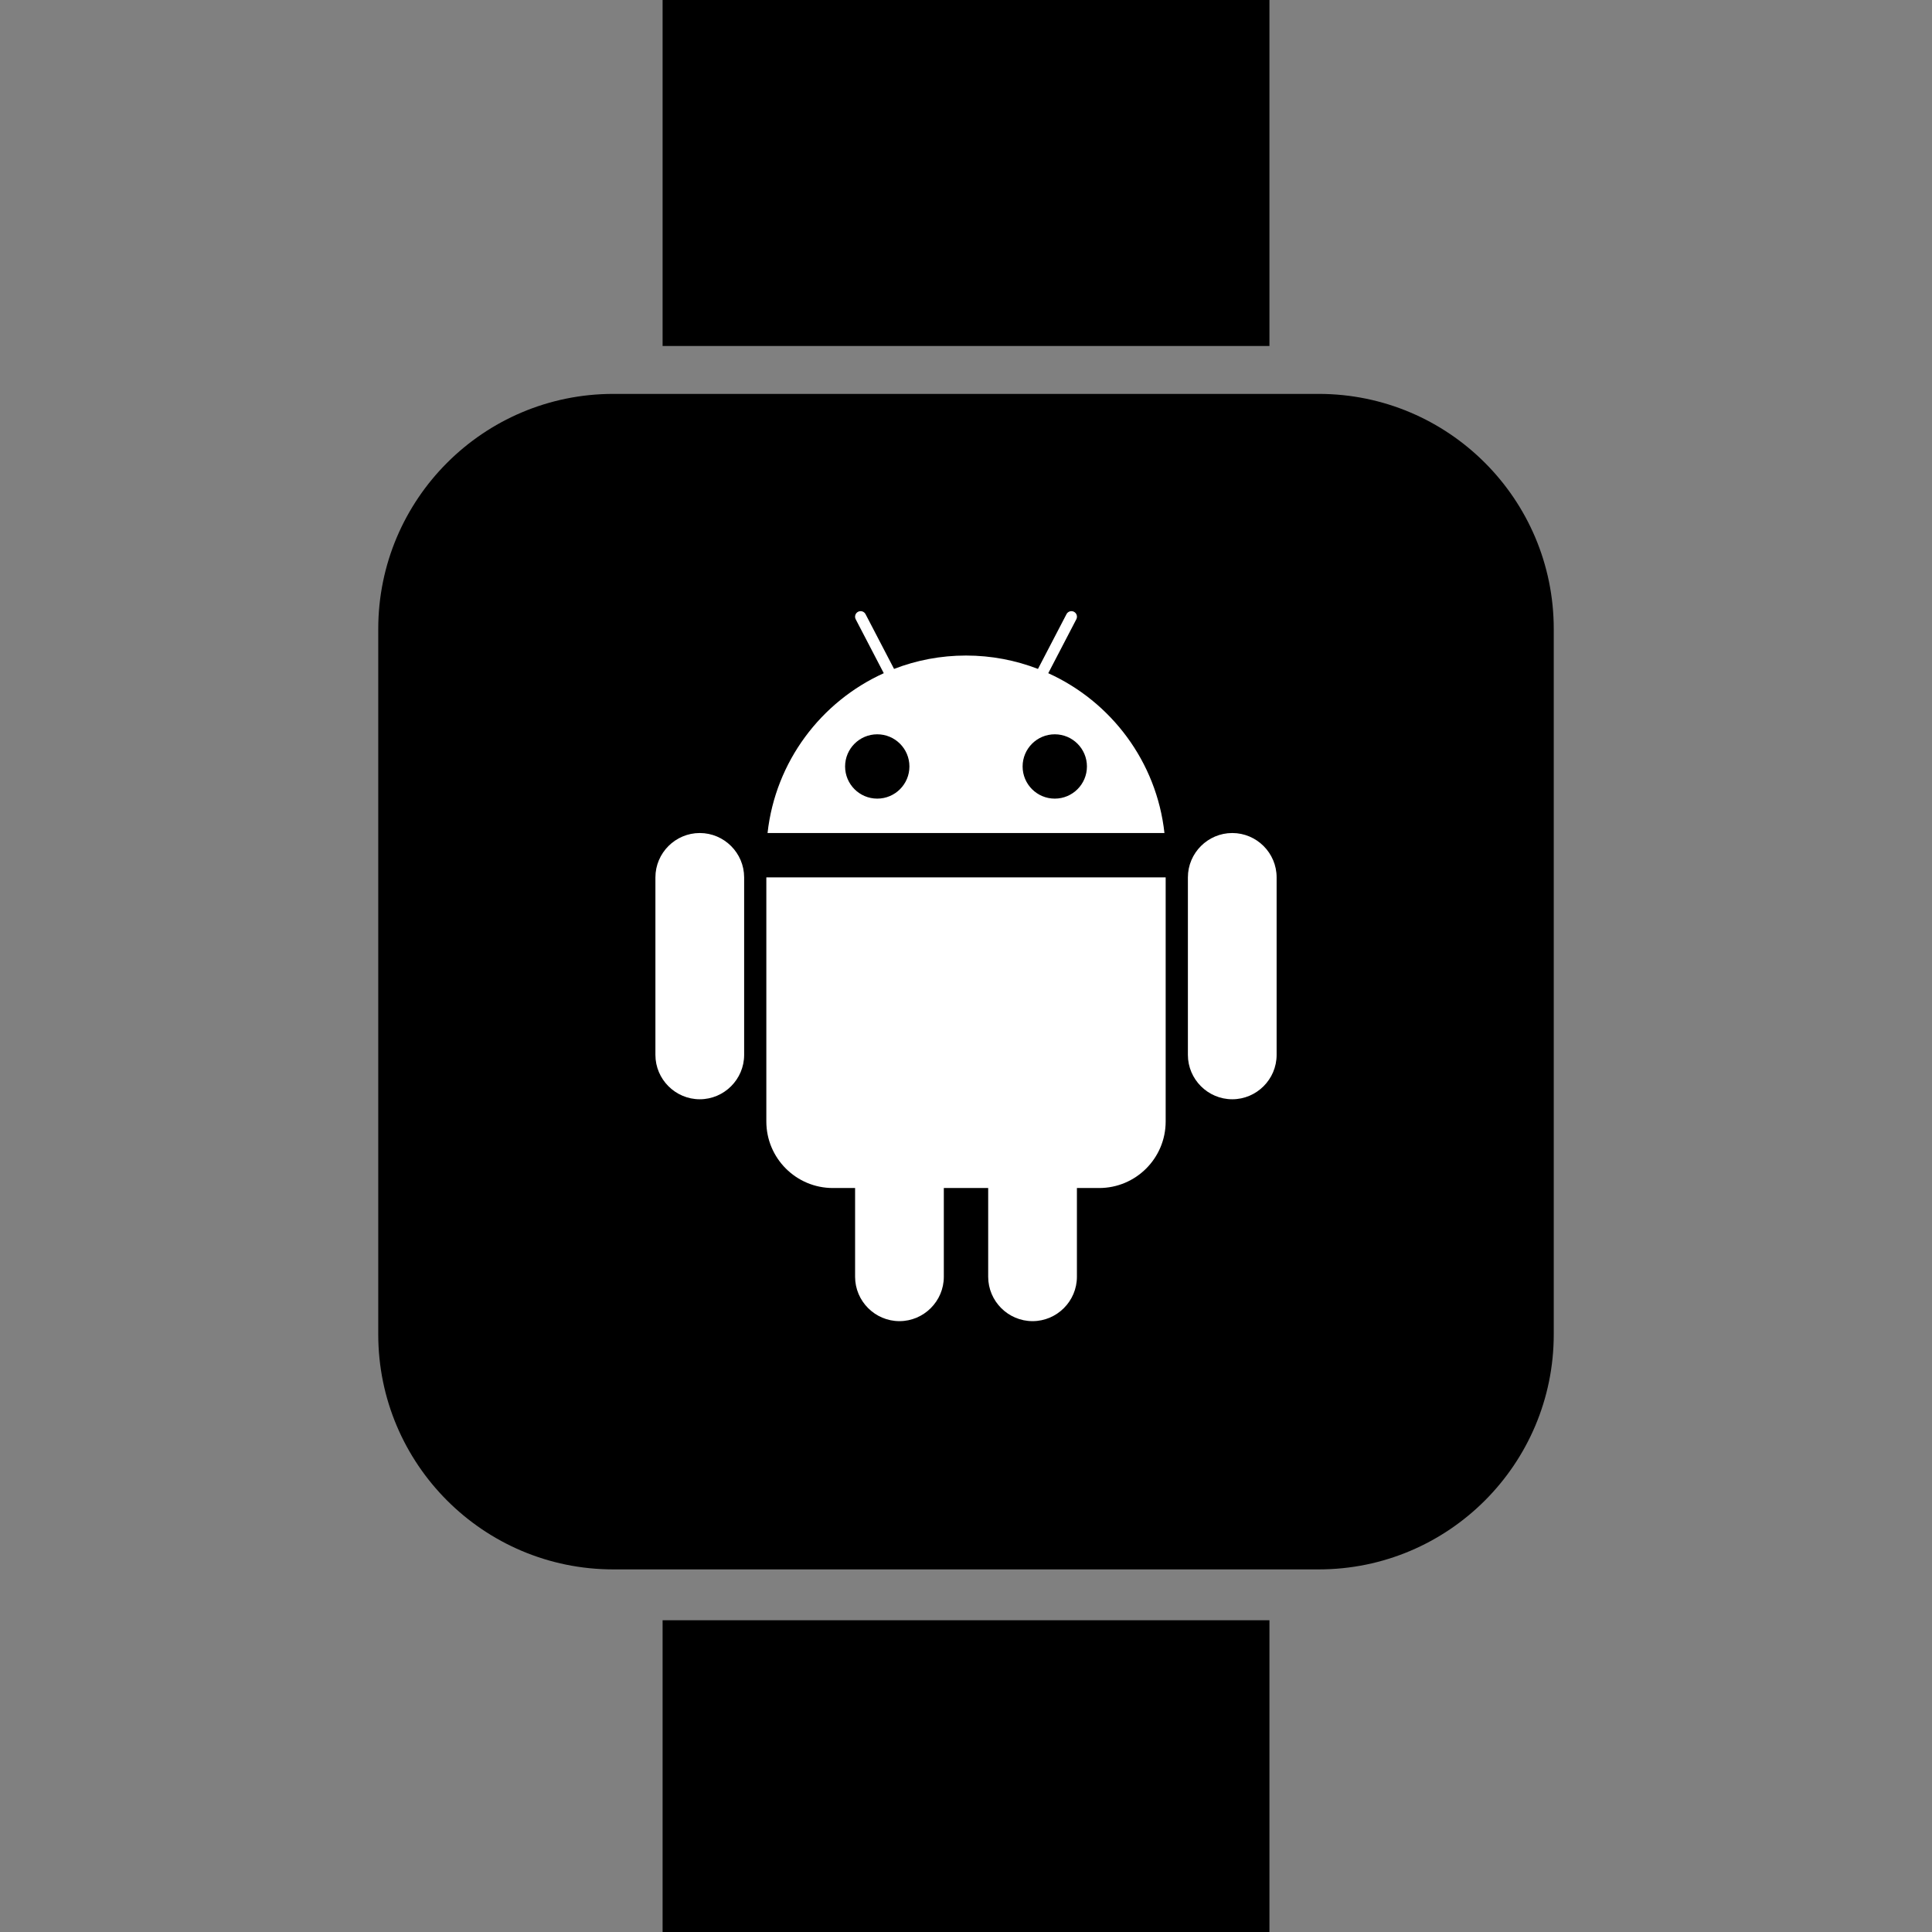 <?xml version="1.0" encoding="utf-8"?>
<!-- Generator: Adobe Illustrator 17.0.0, SVG Export Plug-In . SVG Version: 6.00 Build 0)  -->
<!DOCTYPE svg PUBLIC "-//W3C//DTD SVG 1.1//EN" "http://www.w3.org/Graphics/SVG/1.1/DTD/svg11.dtd">
<svg version="1.1" id="Capa_1" xmlns="http://www.w3.org/2000/svg" xmlns:xlink="http://www.w3.org/1999/xlink" x="0px" y="0px"
	 width="60.491px" height="60.5px" viewBox="1.754 1.5 60.491 60.5" enable-background="new 1.754 1.5 60.491 60.5"
	 xml:space="preserve">
<rect x="1.754" y="1.5" width="60.491" height="60.5" fill="#808080" stroke="none"/>
<path d="M13.597,21.194v22.083c0,4.065,3.296,7.361,7.361,7.361h22.083c4.065,0,7.361-3.296,7.361-7.361V21.194
	c0-4.065-3.296-7.361-7.361-7.361H20.958C16.893,13.833,13.597,17.129,13.597,21.194z"/>
<rect x="22.5" y="1.5" width="19" height="10.833"/>
<rect x="22.5" y="52.23" width="19" height="9.77"/>
<g>
	<path fill="#FFFFFF" d="M40.336,27.582c-0.764,0-1.389,0.625-1.389,1.389v5.558c0,0.764,0.625,1.389,1.389,1.389
		s1.389-0.625,1.389-1.389v-5.558C41.726,28.207,41.101,27.582,40.336,27.582z"/>
	<path fill="#FFFFFF" d="M23.664,27.582c-0.764,0-1.389,0.625-1.389,1.389v5.558c0,0.764,0.625,1.389,1.389,1.389
		s1.389-0.625,1.389-1.389v-5.558C25.053,28.207,24.428,27.582,23.664,27.582z"/>
	<path fill="#FFFFFF" d="M25.748,36.613c0,1.151,0.933,2.084,2.084,2.084h0.695v2.779c0,0.764,0.625,1.389,1.389,1.389
		s1.389-0.625,1.389-1.389v-2.779h1.389v2.779c0,0.764,0.625,1.389,1.389,1.389s1.389-0.625,1.389-1.389v-2.779h0.695
		c1.151,0,2.084-0.933,2.084-2.084v-7.642H25.748V36.613z"/>
	<path fill="#FFFFFF" d="M34.575,22.578l0.879-1.689c0.044-0.085,0.011-0.19-0.074-0.234c-0.085-0.044-0.19-0.011-0.234,0.074
		l-0.893,1.715c-0.699-0.27-1.459-0.419-2.253-0.419s-1.554,0.148-2.253,0.419l-0.893-1.715c-0.044-0.085-0.149-0.118-0.234-0.074
		s-0.118,0.149-0.074,0.234l0.879,1.689c-1.968,0.89-3.392,2.77-3.639,5.004h12.427C37.967,25.347,36.542,23.468,34.575,22.578z
		 M29.221,26.505c-0.556,0-1.007-0.451-1.007-1.007s0.451-1.007,1.007-1.007s1.007,0.451,1.007,1.007
		C30.228,26.054,29.778,26.505,29.221,26.505z M34.779,26.505c-0.556,0-1.007-0.451-1.007-1.007s0.451-1.007,1.007-1.007
		s1.007,0.451,1.007,1.007C35.786,26.054,35.335,26.505,34.779,26.505z"/>
</g>
</svg>
